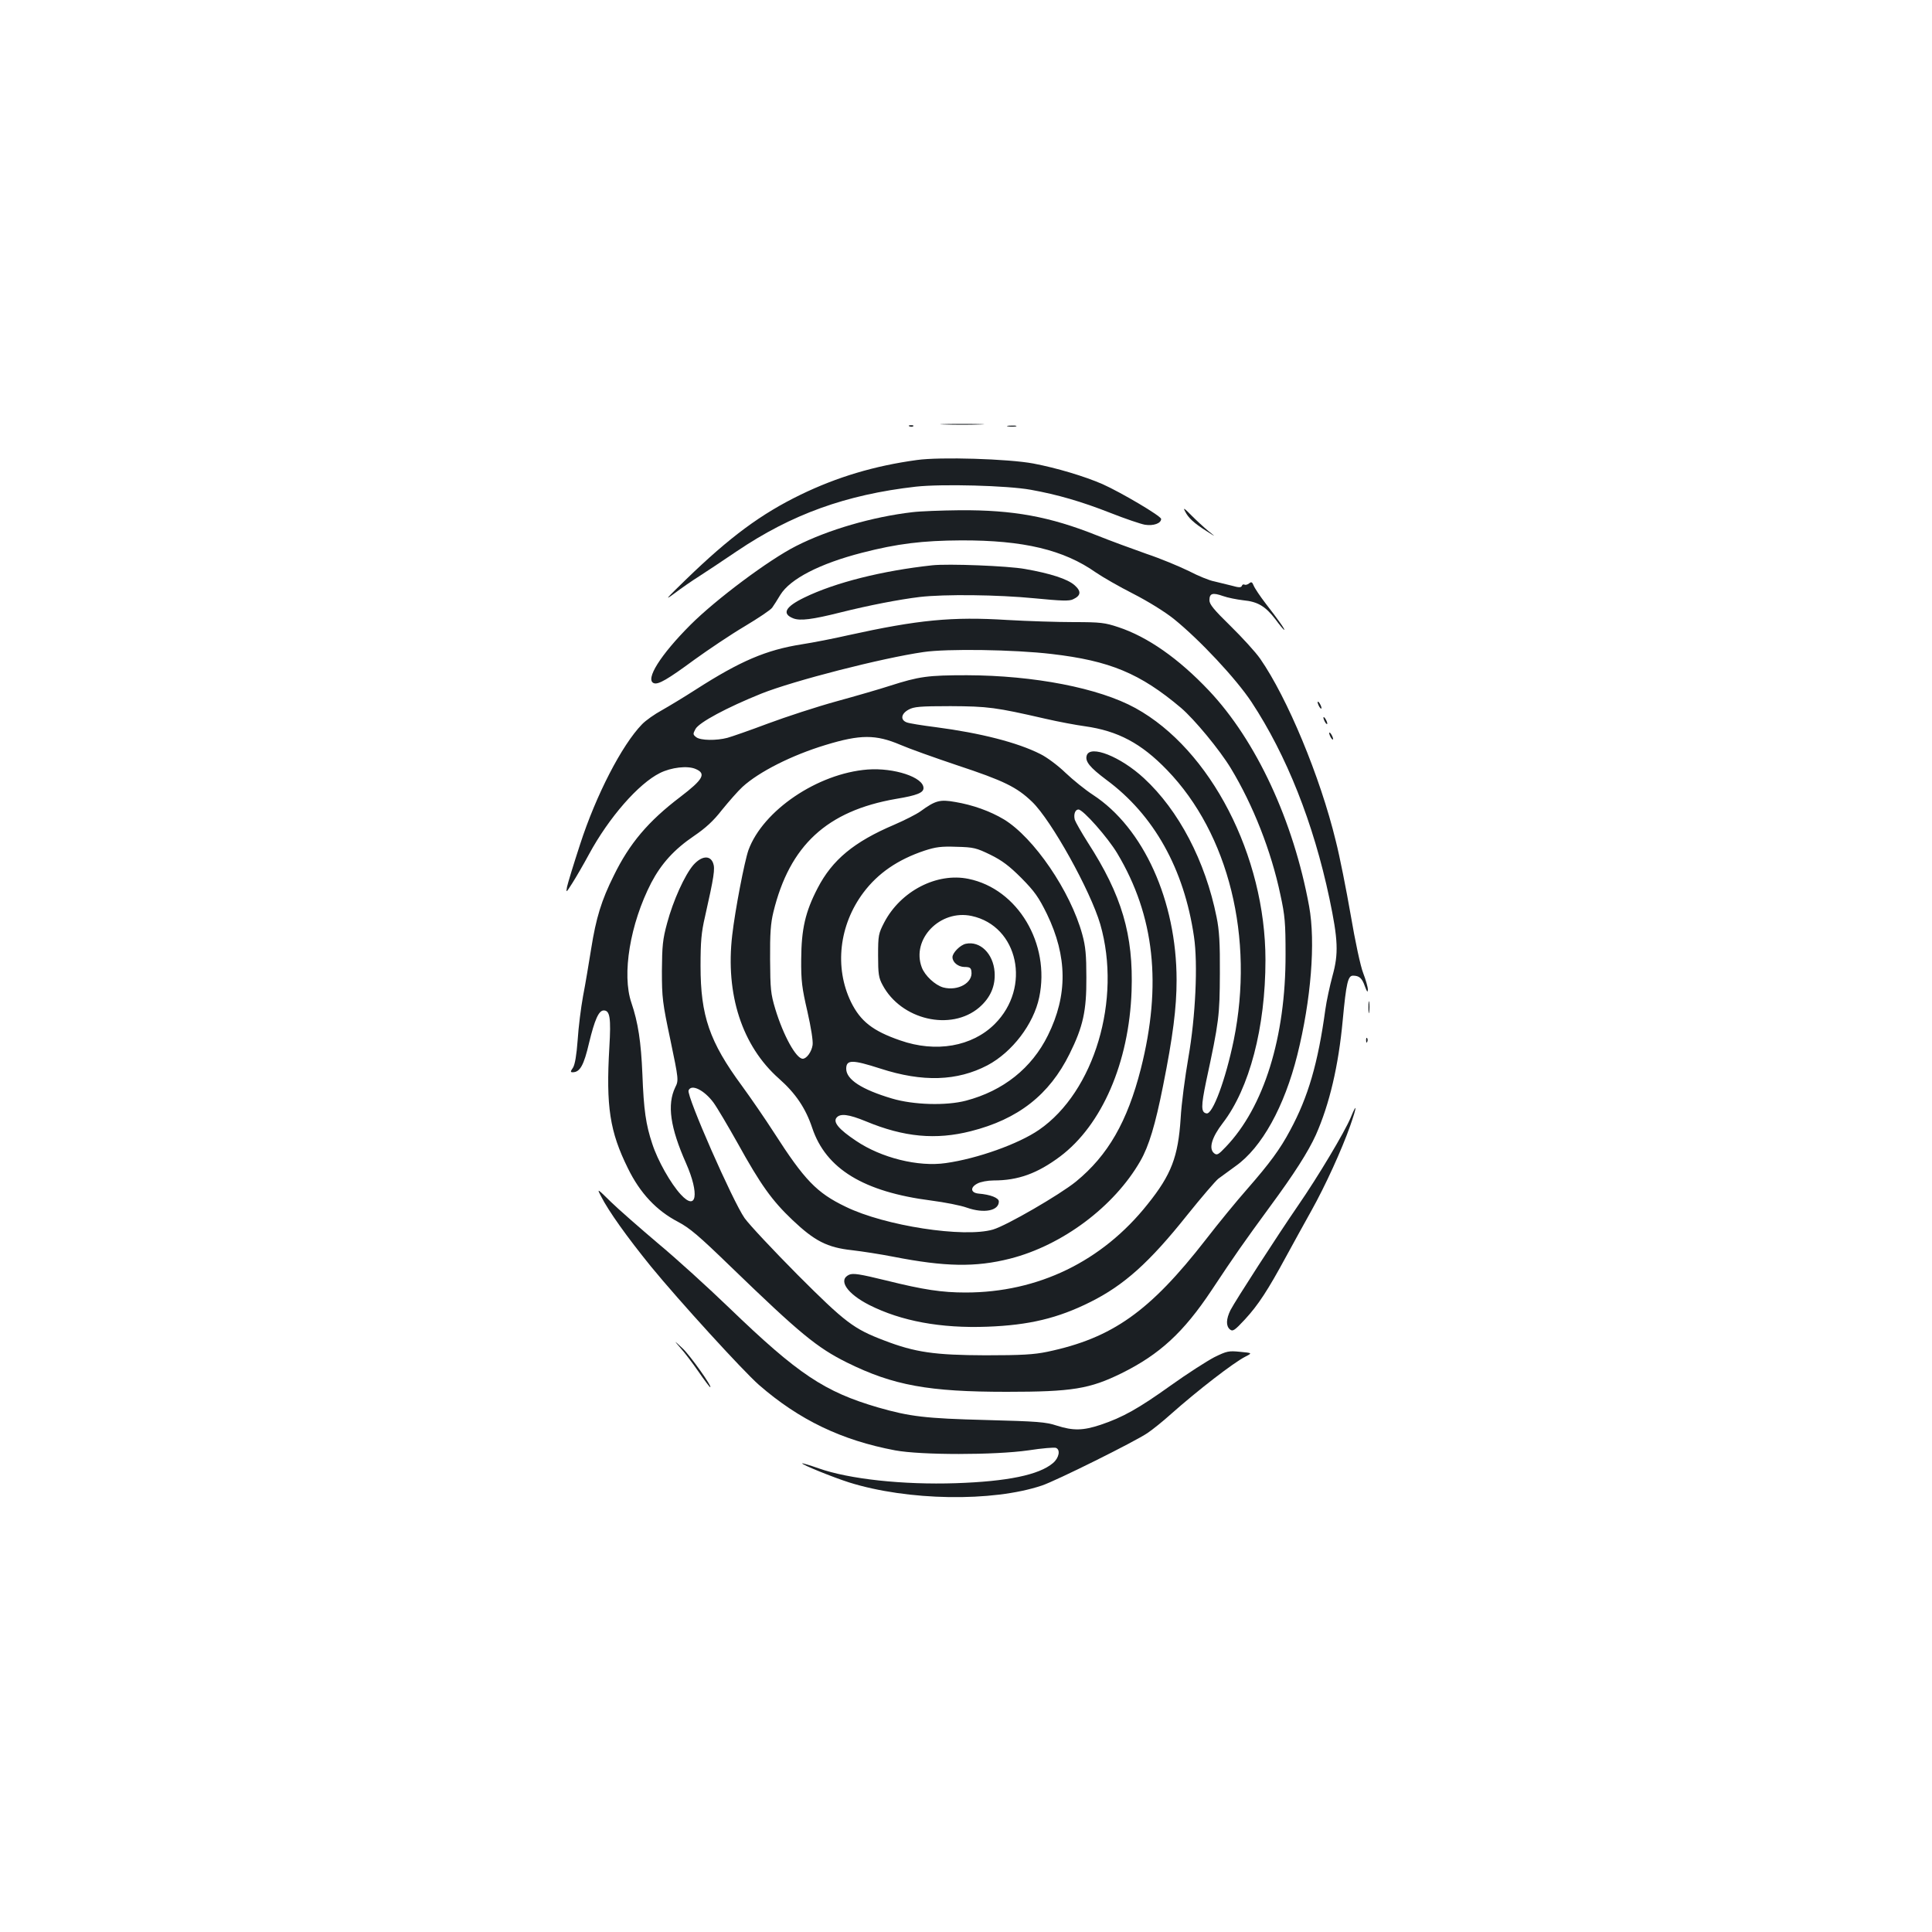 <?xml version="1.0" standalone="no"?>
<!DOCTYPE svg PUBLIC "-//W3C//DTD SVG 20010904//EN"
 "http://www.w3.org/TR/2001/REC-SVG-20010904/DTD/svg10.dtd">
<svg version="1.0" xmlns="http://www.w3.org/2000/svg"
 width="1000pt" height="1000pt" viewBox="0 0 1000 1000"
 preserveAspectRatio="xMidYMid meet">
<g transform="translate(0,1000) scale(0.1,-0.1)"
fill="#1b1f23" stroke="none">
<path d="M4888 7803 c50 -2 134 -2 185 0 50 1 9 3 -93 3 -102 0 -143 -2 -92
-3z"/>
<path d="M4708 7793 c7 -3 16 -2 19 1 4 3 -2 6 -13 5 -11 0 -14 -3 -6 -6z"/>
<path d="M5218 7793 c12 -2 30 -2 40 0 9 3 -1 5 -23 4 -22 0 -30 -2 -17 -4z"/>
<path d="M4746 7619 c-220 -30 -413 -88 -601 -179 -206 -100 -367 -219 -595
-440 -103 -100 -114 -112 -60 -72 36 27 93 67 127 88 34 22 122 80 197 131
283 191 565 293 926 334 135 15 473 6 595 -16 139 -25 263 -61 413 -120 76
-30 156 -57 178 -61 44 -7 84 7 84 30 0 15 -209 138 -303 180 -94 41 -238 84
-359 107 -129 24 -482 35 -602 18z"/>
<path d="M6134 7353 c17 -34 45 -60 111 -102 50 -32 50 -32 10 0 -22 18 -62
55 -88 81 -37 38 -45 43 -33 21z"/>
<path d="M4723 7349 c-207 -24 -437 -91 -602 -175 -141 -71 -416 -277 -547
-408 -156 -156 -236 -284 -190 -302 23 -9 71 19 211 122 72 52 188 130 259
172 70 42 135 85 143 97 8 11 27 41 42 66 51 83 205 162 423 218 182 47 313
63 513 64 323 1 531 -49 697 -166 35 -24 122 -74 193 -110 78 -40 162 -92 210
-130 134 -108 323 -310 403 -431 181 -275 320 -624 403 -1016 45 -214 48 -286
16 -401 -14 -52 -31 -130 -37 -174 -38 -278 -89 -453 -182 -625 -52 -98 -106
-171 -223 -305 -53 -60 -149 -177 -213 -260 -290 -373 -484 -511 -822 -582
-68 -14 -131 -18 -320 -18 -262 1 -363 15 -524 77 -158 60 -201 93 -447 339
-125 126 -249 258 -275 294 -61 87 -301 632 -290 661 14 35 81 2 129 -63 19
-26 75 -121 125 -210 120 -217 178 -297 283 -397 115 -109 180 -143 309 -157
52 -6 149 -21 215 -34 266 -52 424 -55 602 -10 272 69 540 270 675 505 45 78
78 189 118 390 51 255 70 404 70 547 0 410 -171 788 -433 959 -40 26 -103 77
-142 114 -38 37 -97 81 -130 97 -118 60 -311 109 -540 139 -71 9 -140 20 -152
25 -34 13 -29 45 10 66 27 15 58 18 217 18 194 -1 233 -6 490 -65 69 -16 161
-33 205 -39 171 -24 292 -88 426 -227 319 -330 452 -869 345 -1397 -42 -204
-109 -386 -141 -380 -29 5 -29 36 -2 166 67 311 70 340 71 557 1 159 -3 225
-17 293 -58 290 -196 553 -376 719 -121 112 -278 174 -296 118 -10 -31 16 -62
101 -126 247 -182 403 -462 454 -812 21 -141 8 -415 -29 -626 -17 -98 -36
-239 -40 -315 -13 -198 -48 -291 -171 -444 -235 -296 -567 -457 -942 -457
-122 0 -217 14 -410 62 -139 34 -172 39 -193 30 -59 -27 -11 -98 105 -157 165
-83 369 -121 610 -112 217 8 366 44 534 128 174 87 305 204 501 450 73 91 146
176 161 188 16 12 56 41 89 65 136 96 253 308 320 576 71 285 95 583 61 769
-81 443 -274 858 -519 1117 -156 165 -317 278 -469 328 -69 23 -92 26 -230 26
-84 0 -239 5 -344 11 -286 18 -461 1 -824 -79 -74 -17 -182 -38 -240 -47 -184
-29 -318 -86 -550 -235 -59 -38 -137 -85 -174 -106 -37 -20 -84 -53 -103 -73
-104 -107 -238 -366 -321 -623 -33 -101 -63 -199 -67 -218 -6 -33 -5 -32 28
20 19 30 58 97 86 149 103 190 256 365 367 420 58 29 142 39 184 21 57 -24 40
-54 -79 -145 -166 -126 -263 -241 -344 -407 -64 -128 -92 -220 -117 -378 -12
-74 -30 -184 -42 -245 -11 -60 -24 -163 -28 -228 -6 -80 -14 -126 -24 -143
-14 -20 -14 -24 -2 -24 38 0 58 36 85 152 29 120 50 168 76 168 32 0 38 -39
29 -190 -18 -308 2 -437 96 -627 63 -129 148 -219 259 -277 61 -32 109 -73
275 -234 356 -344 444 -417 601 -495 239 -118 422 -151 825 -151 340 0 430 15
595 96 198 98 321 212 465 428 126 190 164 244 303 434 126 171 198 284 238
372 70 158 117 356 139 594 18 192 27 230 53 230 33 0 47 -13 62 -56 11 -29
14 -33 15 -16 0 13 -11 51 -24 85 -14 35 -42 166 -65 302 -23 132 -57 304 -77
382 -81 334 -251 741 -391 943 -25 36 -95 112 -154 170 -86 84 -109 112 -109
133 0 36 16 41 70 22 25 -9 72 -18 105 -22 75 -7 115 -31 167 -99 22 -30 42
-54 45 -54 6 0 -29 50 -95 135 -30 39 -58 81 -63 94 -8 19 -12 21 -24 11 -8
-6 -18 -9 -24 -6 -5 3 -11 0 -13 -6 -4 -10 -15 -10 -54 1 -27 7 -68 17 -90 22
-23 4 -82 28 -130 53 -49 24 -147 65 -219 89 -71 25 -188 68 -258 96 -243 97
-432 132 -710 130 -95 -1 -204 -5 -244 -10z m720 -734 c301 -35 458 -100 670
-279 69 -59 200 -217 258 -313 115 -190 209 -429 256 -653 24 -109 27 -148 27
-310 1 -428 -112 -791 -310 -997 -38 -40 -45 -44 -60 -32 -29 24 -12 82 45
156 138 179 221 495 221 844 0 539 -284 1090 -673 1304 -189 104 -525 169
-872 170 -203 0 -247 -6 -400 -55 -49 -16 -173 -52 -275 -80 -102 -28 -261
-80 -355 -115 -93 -35 -188 -68 -210 -74 -57 -15 -138 -14 -161 3 -18 14 -18
17 -4 43 19 34 162 111 341 183 168 67 624 184 839 215 120 18 469 13 663 -10z
m-783 -470 c46 -20 178 -67 294 -106 242 -80 309 -113 388 -189 100 -96 302
-460 353 -634 112 -389 -31 -867 -317 -1064 -106 -73 -319 -149 -482 -172
-143 -21 -335 27 -465 115 -90 60 -120 97 -101 120 19 23 62 18 152 -19 197
-82 362 -97 543 -51 245 62 406 188 511 400 70 141 88 223 87 395 0 116 -4
161 -21 223 -61 224 -251 502 -406 596 -72 43 -162 75 -252 90 -79 14 -102 8
-179 -48 -22 -16 -84 -47 -137 -70 -207 -88 -320 -181 -396 -328 -64 -123 -84
-212 -85 -368 -1 -112 4 -149 32 -270 19 -84 30 -153 27 -174 -5 -35 -31 -71
-51 -71 -34 0 -100 119 -142 257 -24 80 -26 103 -27 258 -1 132 3 187 17 244
84 345 277 524 635 586 109 18 142 32 142 56 0 56 -152 106 -289 96 -259 -20
-542 -212 -617 -417 -21 -60 -69 -310 -84 -440 -36 -307 51 -574 242 -743 86
-76 138 -153 172 -255 71 -212 266 -331 616 -376 69 -9 152 -25 185 -37 88
-31 165 -16 165 32 0 19 -44 36 -105 41 -41 4 -45 32 -6 52 16 9 54 16 84 16
127 0 226 36 344 124 217 163 357 487 370 856 10 291 -50 496 -227 770 -33 52
-63 105 -67 117 -7 28 2 53 19 53 24 0 152 -145 201 -227 193 -323 232 -680
122 -1115 -70 -274 -170 -448 -336 -584 -84 -68 -358 -227 -429 -248 -150 -44
-561 19 -763 118 -150 72 -213 138 -371 384 -45 70 -120 179 -166 242 -168
228 -214 363 -214 620 0 125 4 174 23 255 47 209 53 249 42 278 -16 42 -60 37
-102 -10 -45 -52 -105 -185 -136 -301 -23 -84 -26 -118 -27 -247 0 -139 3
-165 44 -358 43 -206 43 -209 25 -245 -43 -90 -26 -208 56 -393 70 -159 55
-251 -27 -162 -52 56 -120 176 -148 263 -33 99 -44 174 -51 360 -7 167 -22
267 -57 370 -50 146 -7 408 103 621 52 99 119 173 221 242 60 41 100 77 145
135 35 43 82 97 106 119 85 78 255 164 430 217 180 55 260 55 387 1z m466
-569 c61 -30 98 -58 161 -121 69 -70 89 -99 132 -186 106 -220 108 -420 5
-628 -84 -170 -231 -287 -424 -338 -103 -27 -272 -22 -383 11 -158 47 -237 99
-237 154 0 48 31 48 177 1 219 -71 397 -65 554 17 128 68 239 213 268 352 58
277 -111 561 -366 613 -164 34 -351 -63 -436 -225 -30 -58 -32 -67 -32 -171 0
-96 3 -116 23 -153 96 -181 354 -241 500 -117 59 51 85 112 80 184 -7 95 -75
162 -149 146 -29 -6 -69 -47 -69 -69 0 -27 29 -50 61 -51 28 0 35 -4 37 -23 9
-59 -70 -103 -146 -83 -42 12 -95 61 -111 104 -55 146 95 301 258 266 242 -52
310 -369 120 -559 -117 -117 -305 -150 -490 -85 -142 49 -205 99 -254 198 -87
179 -62 399 64 567 75 100 178 171 316 217 58 19 87 23 166 20 88 -2 103 -6
175 -41z"/>
<path d="M4825 7074 c-258 -28 -502 -89 -662 -167 -99 -48 -118 -84 -56 -108
35 -13 96 -6 243 31 148 37 303 67 410 80 129 15 405 12 597 -7 135 -13 177
-15 197 -5 41 19 44 41 8 73 -36 32 -125 61 -257 84 -87 16 -398 28 -480 19z"/>
<path d="M6820 6365 c0 -5 5 -17 10 -25 5 -8 10 -10 10 -5 0 6 -5 17 -10 25
-5 8 -10 11 -10 5z"/>
<path d="M6850 6285 c0 -5 5 -17 10 -25 5 -8 10 -10 10 -5 0 6 -5 17 -10 25
-5 8 -10 11 -10 5z"/>
<path d="M6880 6205 c0 -5 5 -17 10 -25 5 -8 10 -10 10 -5 0 6 -5 17 -10 25
-5 8 -10 11 -10 5z"/>
<path d="M7083 4785 c0 -27 2 -38 4 -22 2 15 2 37 0 50 -2 12 -4 0 -4 -28z"/>
<path d="M7071 4614 c0 -11 3 -14 6 -6 3 7 2 16 -1 19 -3 4 -6 -2 -5 -13z"/>
<path d="M6991 4215 c-31 -74 -168 -304 -273 -456 -106 -154 -323 -490 -349
-540 -23 -47 -24 -82 -3 -100 15 -12 24 -6 78 52 69 75 118 150 215 329 38 69
95 174 129 234 71 127 157 315 201 440 35 100 36 124 2 41z"/>
<path d="M3111 3808 c39 -77 134 -210 258 -363 144 -176 475 -539 559 -613
209 -182 429 -287 705 -339 134 -25 515 -25 690 0 70 11 135 16 142 13 25 -9
17 -52 -15 -79 -72 -61 -235 -95 -503 -104 -273 -9 -552 21 -710 77 -45 16
-83 27 -85 26 -5 -6 161 -73 243 -99 303 -95 742 -102 998 -16 72 24 481 227
547 272 25 17 79 60 120 97 142 126 324 266 384 297 39 20 39 20 -25 26 -59 6
-69 4 -134 -28 -38 -20 -140 -85 -225 -146 -168 -120 -248 -165 -364 -204 -91
-30 -141 -31 -226 -4 -57 19 -101 22 -365 29 -316 8 -396 18 -560 65 -277 81
-413 171 -770 515 -110 106 -276 257 -370 335 -93 79 -203 175 -243 214 -72
71 -73 71 -51 29z"/>
<path d="M3522 3023 c20 -22 62 -77 93 -122 31 -45 58 -81 61 -81 13 0 -103
163 -142 200 -48 45 -48 45 -12 3z"/>
</g>
</svg>
